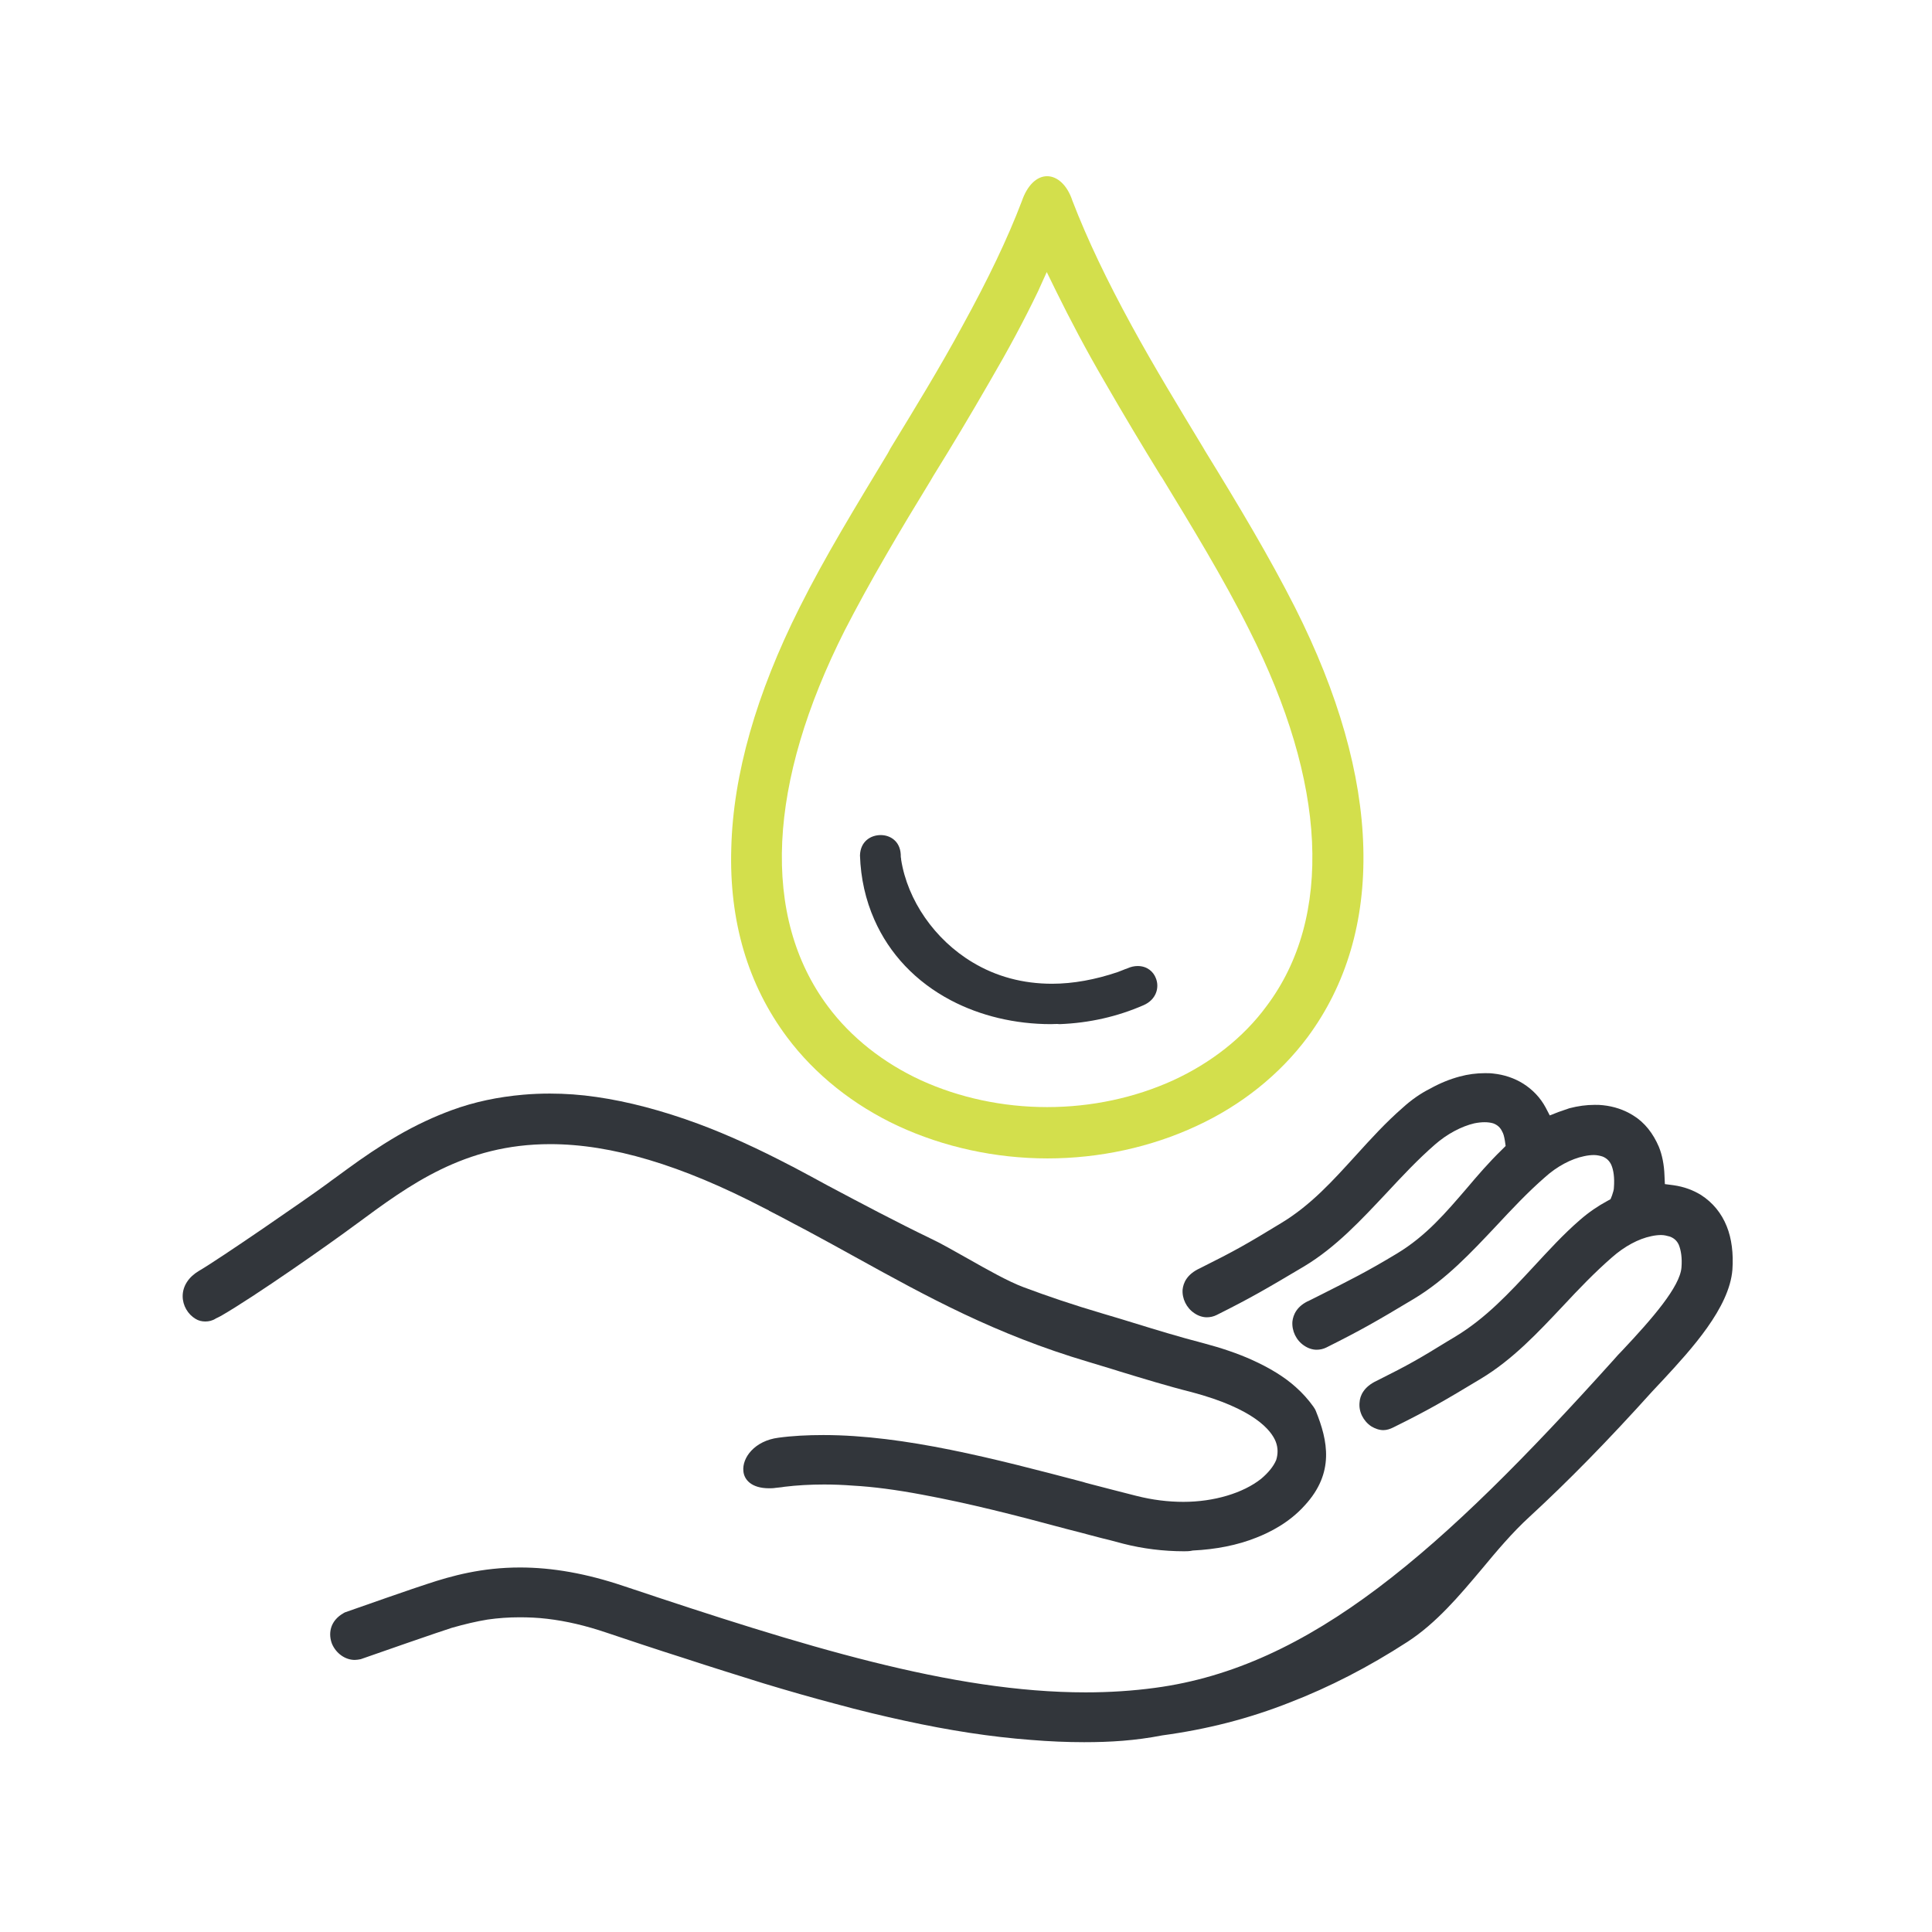 <svg width="64" height="64" viewBox="0 0 64 64" fill="none" xmlns="http://www.w3.org/2000/svg"><path d="M39.226 51.388C38.538 51.388 37.851 51.301 37.213 51.138C36.888 51.051 36.651 50.988 36.488 50.951C36.251 50.888 36.001 50.826 35.776 50.763L35.338 50.651C33.576 50.176 32.101 49.801 30.551 49.513C29.688 49.351 28.938 49.251 28.251 49.213C27.926 49.188 27.613 49.176 27.301 49.176C26.838 49.176 26.401 49.201 25.988 49.251C25.851 49.276 25.763 49.276 25.688 49.288C25.613 49.301 25.538 49.301 25.476 49.301C24.888 49.301 24.651 49.013 24.626 48.738C24.576 48.288 25.001 47.726 25.788 47.626C26.251 47.563 26.751 47.538 27.276 47.538C29.963 47.538 32.963 48.326 35.863 49.088L35.988 49.126C36.576 49.276 37.176 49.438 37.638 49.551C38.176 49.688 38.701 49.751 39.201 49.751C40.213 49.751 41.176 49.463 41.776 48.988C42.013 48.788 42.188 48.576 42.276 48.363C42.338 48.163 42.338 47.963 42.263 47.763C42.113 47.376 41.538 46.663 39.463 46.113C38.713 45.926 37.813 45.651 37.076 45.426L36.876 45.363C36.663 45.301 36.426 45.226 36.051 45.113C32.976 44.201 30.726 42.963 28.351 41.651C27.851 41.376 27.288 41.063 26.726 40.763L26.276 40.526C26.038 40.401 25.813 40.276 25.563 40.151L25.488 40.113H25.476V40.101L25.301 40.013C22.563 38.588 20.251 37.901 18.226 37.901C15.376 37.901 13.563 39.251 11.801 40.551C10.876 41.238 8.451 42.938 7.326 43.588L7.251 43.626C7.226 43.638 7.213 43.651 7.201 43.651L7.151 43.676C7.038 43.751 6.913 43.776 6.801 43.776C6.688 43.776 6.576 43.751 6.476 43.688C6.226 43.538 6.051 43.251 6.051 42.938C6.051 42.601 6.251 42.301 6.588 42.101C7.238 41.726 10.176 39.701 10.838 39.213C10.901 39.163 11.076 39.038 11.076 39.038C11.213 38.938 11.351 38.838 11.538 38.701C12.001 38.363 12.563 37.976 13.163 37.626C13.788 37.263 14.388 36.988 14.963 36.776C15.713 36.501 16.488 36.338 17.338 36.263C17.626 36.238 17.926 36.226 18.213 36.226C18.726 36.226 19.238 36.263 19.751 36.338C20.801 36.488 21.938 36.788 23.126 37.226C24.101 37.588 25.113 38.051 26.213 38.626L26.288 38.663L26.451 38.751C26.663 38.863 27.038 39.063 27.401 39.263C28.601 39.901 29.688 40.476 30.826 41.026C31.176 41.188 31.601 41.438 32.051 41.688C32.713 42.063 33.401 42.451 33.901 42.638C34.701 42.938 35.551 43.226 36.526 43.513C36.651 43.551 36.863 43.613 37.113 43.688L37.563 43.826C38.251 44.038 39.063 44.288 39.888 44.501C40.451 44.651 40.976 44.826 41.451 45.038C42.063 45.313 42.551 45.613 42.926 45.951C43.151 46.151 43.338 46.363 43.501 46.588L43.526 46.626C43.551 46.663 43.576 46.701 43.588 46.738C43.988 47.726 44.213 48.788 43.226 49.863C42.713 50.438 42.063 50.763 41.613 50.938C40.988 51.188 40.276 51.326 39.513 51.363C39.401 51.388 39.313 51.388 39.226 51.388Z" fill="#32363B"></path><path d="M35.913 57.712C35.351 57.712 34.751 57.687 34.151 57.637C32.826 57.537 31.451 57.325 29.963 57C29.276 56.85 28.526 56.675 27.613 56.425C26.901 56.237 26.113 56.012 25.288 55.762C24.451 55.5 23.563 55.225 22.688 54.937C21.663 54.612 20.813 54.325 20.101 54.087C19.401 53.85 18.763 53.7 18.126 53.625C17.813 53.587 17.501 53.575 17.213 53.575C16.851 53.575 16.501 53.6 16.151 53.65C15.776 53.712 15.401 53.8 14.963 53.925C14.676 54.012 12.263 54.85 11.951 54.962C11.888 54.975 11.813 54.987 11.751 54.987C11.438 54.987 11.138 54.775 11.001 54.462C10.876 54.15 10.901 53.7 11.401 53.425L11.426 53.412C11.663 53.325 13.926 52.537 14.138 52.475C14.963 52.2 15.963 51.925 17.226 51.925C18.301 51.925 19.426 52.125 20.651 52.537C26.626 54.537 31.538 56.062 35.963 56.062C36.751 56.062 37.526 56.012 38.263 55.912C43.413 55.225 47.738 51.4 53.463 45.037C53.538 44.95 53.638 44.837 53.751 44.725C54.738 43.675 55.651 42.625 55.701 41.987C55.726 41.675 55.688 41.425 55.613 41.237C55.551 41.1 55.451 41.012 55.313 40.962C55.226 40.937 55.126 40.912 55.026 40.912C54.926 40.912 54.813 40.925 54.701 40.95C54.276 41.037 53.813 41.287 53.401 41.65C52.826 42.15 52.288 42.712 51.776 43.262C50.951 44.137 50.113 45.037 49.051 45.675C47.826 46.412 47.338 46.7 46.151 47.287C46.051 47.337 45.938 47.375 45.826 47.375C45.688 47.375 45.551 47.325 45.426 47.25C45.163 47.075 45.001 46.762 45.038 46.45C45.051 46.237 45.176 45.937 45.613 45.737C46.713 45.187 47.026 45 47.963 44.425L48.213 44.275C49.226 43.662 49.988 42.837 50.801 41.962C51.288 41.437 51.788 40.887 52.338 40.412C52.638 40.15 52.938 39.95 53.238 39.787L53.351 39.725L53.401 39.6C53.438 39.487 53.463 39.412 53.463 39.337C53.488 39.012 53.451 38.762 53.376 38.587C53.313 38.45 53.213 38.362 53.088 38.312C53.013 38.287 52.901 38.262 52.801 38.262C52.701 38.262 52.588 38.275 52.476 38.3C52.051 38.387 51.576 38.637 51.176 39C50.601 39.5 50.076 40.062 49.563 40.612C48.738 41.487 47.901 42.387 46.838 43.025C45.588 43.775 45.088 44.062 43.938 44.637C43.838 44.687 43.726 44.712 43.613 44.712C43.476 44.712 43.326 44.662 43.201 44.575C42.938 44.4 42.788 44.087 42.813 43.775C42.838 43.562 42.951 43.262 43.388 43.075L43.763 42.887C44.701 42.412 45.263 42.137 46.276 41.525C47.251 40.937 47.901 40.162 48.601 39.35C48.938 38.95 49.326 38.5 49.751 38.087L49.876 37.962L49.851 37.787C49.826 37.637 49.801 37.55 49.763 37.487C49.701 37.35 49.601 37.262 49.463 37.212C49.376 37.187 49.288 37.175 49.176 37.175C49.076 37.175 48.963 37.187 48.838 37.212C48.413 37.312 47.938 37.562 47.538 37.912C46.963 38.412 46.438 38.975 45.926 39.525C45.101 40.4 44.263 41.312 43.201 41.95C41.938 42.7 41.451 42.987 40.301 43.562C40.201 43.612 40.088 43.637 39.976 43.637C39.838 43.637 39.688 43.587 39.563 43.5C39.301 43.325 39.151 43.012 39.176 42.712C39.201 42.5 39.313 42.212 39.751 42.012C40.926 41.425 41.276 41.225 42.426 40.525C43.426 39.925 44.151 39.112 44.926 38.262C45.413 37.725 45.913 37.175 46.476 36.687C46.751 36.437 47.051 36.225 47.376 36.062C47.713 35.875 48.026 35.75 48.351 35.662C48.626 35.587 48.913 35.55 49.188 35.55C49.276 35.55 49.376 35.55 49.463 35.562C49.826 35.6 50.163 35.712 50.463 35.9C50.776 36.1 51.026 36.362 51.201 36.687L51.338 36.95L51.626 36.837C51.763 36.787 51.876 36.75 51.988 36.712C52.276 36.637 52.551 36.6 52.826 36.6C52.926 36.6 53.013 36.6 53.101 36.612C53.463 36.65 53.801 36.762 54.101 36.95C54.488 37.187 54.763 37.55 54.951 37.987C55.063 38.262 55.126 38.587 55.138 38.937L55.151 39.225L55.438 39.262C55.788 39.312 56.088 39.425 56.351 39.587C56.738 39.837 57.026 40.187 57.201 40.625C57.363 41.025 57.426 41.525 57.388 42.062C57.288 43.325 56.026 44.7 55.101 45.7C55.101 45.7 54.788 46.037 54.738 46.087C53.263 47.725 51.938 49.075 50.676 50.237C50.088 50.775 49.576 51.387 49.088 51.975C48.351 52.85 47.588 53.762 46.626 54.387C45.313 55.237 44.038 55.887 42.751 56.387C41.363 56.937 39.976 57.287 38.501 57.487C37.601 57.662 36.776 57.712 35.913 57.712Z" fill="#32363B"></path><path d="M34.7 38.374C32.975 38.374 31.262 37.999 29.75 37.299C28.275 36.612 27 35.599 26.075 34.362C24.775 32.624 24.15 30.512 24.225 28.087C24.287 25.662 25.05 22.987 26.487 20.124C27.337 18.424 28.35 16.774 29.412 15.012L29.5 14.849C30.3 13.537 31.137 12.174 31.887 10.787C32.725 9.262 33.375 7.912 33.85 6.662C34.025 6.149 34.337 5.837 34.687 5.837C35.037 5.837 35.362 6.149 35.525 6.649C36.025 7.949 36.675 9.299 37.487 10.787C38.237 12.162 39.062 13.512 39.862 14.837L39.912 14.924C41.05 16.774 42.05 18.449 42.9 20.124C44.337 22.974 45.1 25.649 45.162 28.087C45.225 30.512 44.6 32.624 43.312 34.362C42.387 35.599 41.125 36.612 39.637 37.299C38.137 37.999 36.425 38.374 34.7 38.374ZM34.387 9.649C33.925 10.612 33.4 11.587 32.787 12.637C32.162 13.724 31.525 14.787 30.912 15.774L30.825 15.924C30.312 16.762 29.837 17.549 29.375 18.349C28.837 19.274 28.387 20.099 27.987 20.874C26.712 23.399 26.012 25.762 25.912 27.874C25.812 30.024 26.325 31.862 27.425 33.337C28.187 34.362 29.262 35.212 30.512 35.787C31.775 36.362 33.212 36.674 34.687 36.674C36.162 36.674 37.6 36.362 38.862 35.787C40.112 35.212 41.187 34.374 41.95 33.337C43.062 31.862 43.562 30.012 43.462 27.874C43.362 25.762 42.662 23.399 41.387 20.874C40.525 19.149 39.437 17.374 38.487 15.812L38.45 15.762C37.85 14.787 37.212 13.724 36.587 12.637C35.975 11.587 35.462 10.612 34.987 9.649L34.675 9.012L34.387 9.649Z" fill="#D3DF4C"></path><path d="M34.813 33.926C33.626 33.926 32.476 33.651 31.501 33.138C30.338 32.526 29.463 31.601 28.963 30.463C28.676 29.813 28.513 29.101 28.488 28.338C28.501 27.876 28.838 27.663 29.176 27.663C29.488 27.663 29.813 27.863 29.838 28.301C29.838 28.351 29.838 28.401 29.851 28.451V28.476C30.063 29.826 30.963 31.126 32.213 31.876C33.001 32.351 33.888 32.588 34.851 32.588C35.551 32.588 36.288 32.451 37.026 32.201C37.138 32.163 37.238 32.113 37.351 32.076C37.463 32.026 37.576 32.001 37.688 32.001C38.013 32.001 38.213 32.201 38.288 32.401C38.413 32.701 38.313 33.113 37.876 33.301C37.013 33.676 36.088 33.888 35.101 33.926C35.001 33.913 34.913 33.926 34.813 33.926Z" fill="#32363B"></path></svg>